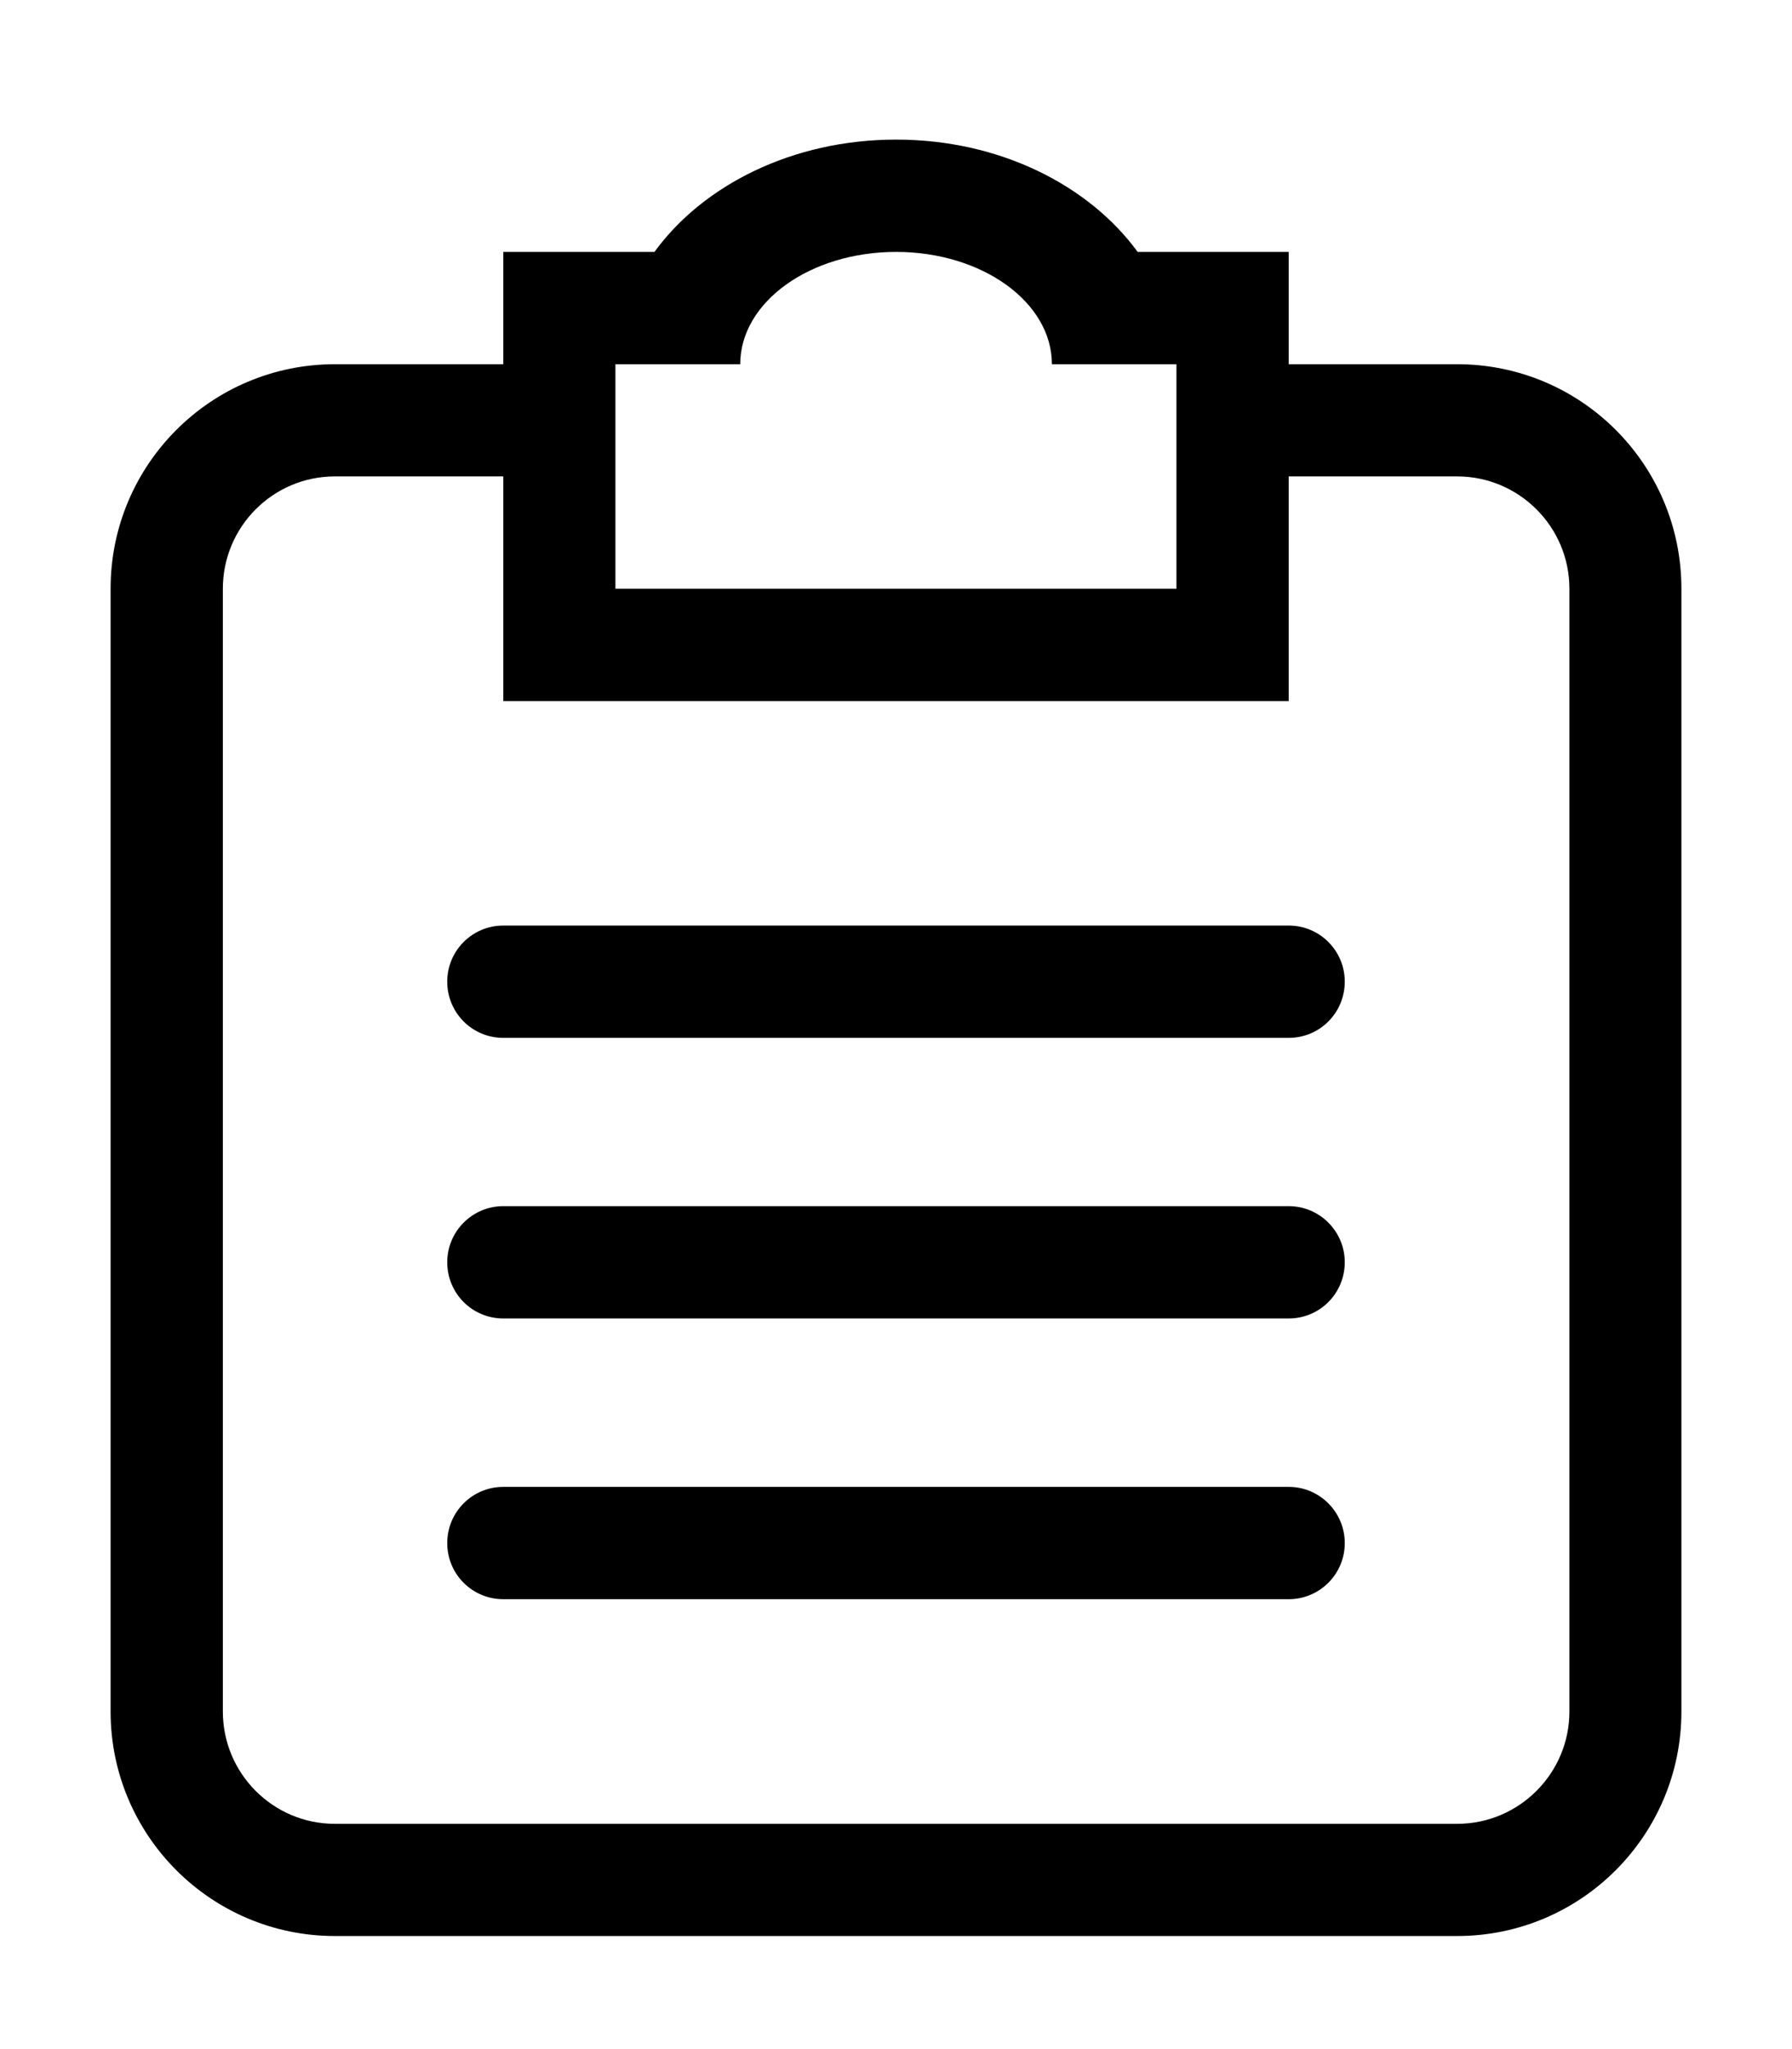 <?xml version="1.0" encoding="UTF-8"?>
<svg width="14px" height="16px" viewBox="0 0 14 16" version="1.1" xmlns="http://www.w3.org/2000/svg" xmlns:xlink="http://www.w3.org/1999/xlink">
    <title>icon/订单管理</title>
    <g id="页面-1">
        <g id="平台方首页" transform="translate(-46, -365)" fill-rule="nonzero">
            <g id="编组" transform="translate(41, 361)">
                <rect id="矩形" opacity="0" x="0" y="0" width="24" height="24"></rect>
                <path d="M12.001,5.09 C12.809,5.09 13.507,5.446 13.888,5.967 L13.888,5.967 L15.068,5.967 L15.068,6.844 L16.384,6.844 C17.353,6.844 18.136,7.628 18.136,8.597 L18.136,8.597 L18.136,17.364 C18.136,18.331 17.352,19.117 16.384,19.117 L16.384,19.117 L7.616,19.117 C6.649,19.117 5.864,18.331 5.864,17.364 L5.864,17.364 L5.864,8.597 C5.864,7.628 6.649,6.844 7.616,6.844 L7.616,6.844 L8.932,6.844 L8.932,5.967 L10.113,5.967 C10.492,5.446 11.192,5.09 12.001,5.09 Z M8.932,7.72 L7.616,7.72 C7.133,7.72 6.741,8.113 6.741,8.597 L6.741,8.597 L6.741,17.364 C6.741,17.848 7.133,18.241 7.616,18.241 L7.616,18.241 L16.384,18.241 C16.867,18.241 17.261,17.848 17.261,17.364 L17.261,17.364 L17.261,8.597 C17.261,8.113 16.867,7.72 16.384,7.72 L16.384,7.72 L15.068,7.72 L15.068,9.474 L8.932,9.474 L8.932,7.72 Z M15.068,15.61 C15.31,15.61 15.506,15.807 15.506,16.049 C15.506,16.291 15.31,16.487 15.068,16.487 L8.932,16.487 C8.689,16.487 8.494,16.291 8.494,16.049 C8.494,15.807 8.689,15.61 8.932,15.61 L15.068,15.61 Z M15.068,13.418 C15.31,13.418 15.506,13.615 15.506,13.856 C15.506,14.099 15.311,14.295 15.068,14.295 L8.932,14.295 C8.689,14.295 8.494,14.099 8.494,13.856 C8.494,13.615 8.69,13.418 8.932,13.418 L15.068,13.418 Z M15.068,11.227 C15.31,11.227 15.506,11.423 15.506,11.665 C15.506,11.908 15.311,12.104 15.068,12.104 L8.932,12.104 C8.689,12.104 8.494,11.908 8.494,11.665 C8.494,11.423 8.69,11.227 8.932,11.227 L15.068,11.227 Z M12.001,5.967 C11.328,5.967 10.783,6.359 10.783,6.844 L10.783,6.844 L9.808,6.844 L9.808,8.597 L14.191,8.597 L14.191,6.844 L13.218,6.844 C13.218,6.359 12.672,5.967 12.001,5.967 Z" id="形状结合"></path>
            </g>
        </g>
    </g>
</svg>